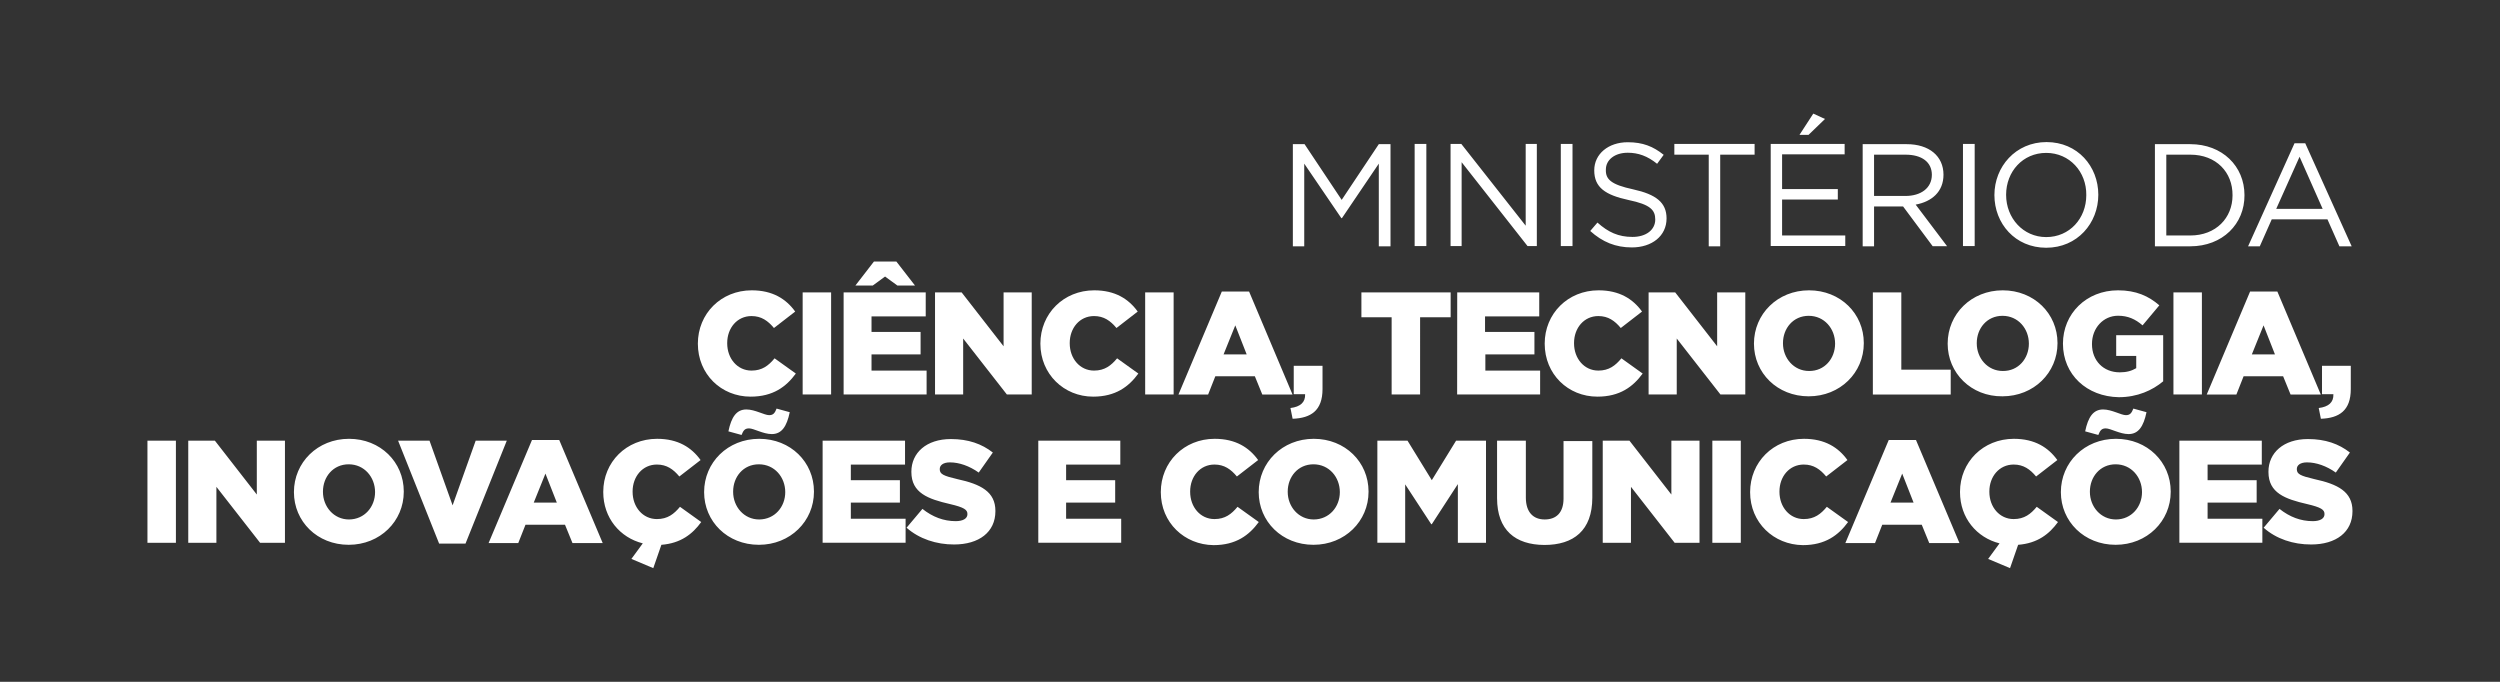 <svg version="1.2" baseProfile="tiny" xmlns="http://www.w3.org/2000/svg" viewBox="0 0 3118.1 850.4"><rect x="0" y="0" width="3118.1" height="850.4" fill="#333333" stroke="none"/><g fill="#ffffff"><path d="M1673.7 272.1h-.7l-46.3-68v103.1h-14.2V179.8h14.6l46.3 69.5 46.3-69.5h14.6v127.4h-14.6V204.1l-46 68zM1779 179.5v127.4h-14.6V179.5h14.6zM1902.6 179.5h14.2v127.4h-11.6L1823 202.3v104.6h-13.8V179.5h13.4l80.3 102v-102h-.3zM1961.3 179.5v127.4h-14.6V179.5h14.6zM2037.1 236.2c28.4 6.3 41.5 16.4 41.5 36.2 0 22-18.3 36.2-43.3 36.2-20.2 0-36.6-6.7-51.9-20.5l9-10.5c13.4 12 26.1 17.9 43.7 17.9 17.2 0 28.4-9 28.4-21.7 0-12-6.3-18.7-33.2-24.3-29.1-6.3-42.9-15.7-42.9-37 0-20.5 17.6-35.1 41.8-35.1 18.7 0 31.7 5.2 44.8 15.7l-8.2 11.2c-12-9.7-23.5-13.8-36.6-13.8-16.4 0-27.3 9-27.3 20.9-.5 12.1 6.2 18.8 34.2 24.8zM2145.8 307.2h-14.6V192.9h-42.9v-13.4h100.1v13.4h-42.9v114.3h.3zM2300.4 192.5h-77.7v43.3h69.5v13.1h-69.5v44.8h78.8v13.1h-93V179.5h92.2v13.1h-.3zm-56-24.3l17.2-26.5 14.6 6.7-20.5 19.8h-11.3zM2410.6 307.2l-37-49.7h-36.2v49.7h-14.2V179.8h54.9c28 0 45.9 14.9 45.9 38.1 0 21.3-14.6 33.6-34.7 37.3l39.2 51.9h-17.9zm-34-114.3h-39.2v51.5h39.2c19 0 32.9-9.7 32.9-26.5-.1-15.7-12.4-25-32.9-25zM2462.9 179.5v127.4h-14.6V179.5h14.6zM2552.1 309c-38.8 0-64.6-30.3-64.6-65.7s26.5-66.1 65-66.1c38.8 0 64.6 30.3 64.6 65.7s-26.1 66.1-65 66.1zm0-118.3c-29.1 0-50 23.2-50 52.3 0 29.1 21.3 52.7 50 52.7 29.1 0 50-23.2 50-52.3.4-29.2-20.9-52.7-50-52.7zM2731.8 307.2h-44.1V179.8h44.1c40 0 67.6 27.6 67.6 63.5.3 35.9-27.3 63.9-67.6 63.9zm0-114.3h-29.9v100.8h29.9c32.1 0 52.7-22 52.7-50 .3-28.8-20.3-50.8-52.7-50.8zM2933.1 307.2h-15.3l-14.9-33.6h-69.5l-14.9 33.6h-14.6l57.9-128.5h13.4l57.9 128.5zm-65-111.7l-29.1 65h57.9l-28.8-65zM870.4 428.6c0-37.3 28.8-66.5 67.2-66.5 26.1 0 42.9 10.8 54.2 26.5l-26.5 20.5c-7.5-9-15.7-14.9-28-14.9-17.9 0-30.3 14.9-30.3 33.6v.4c0 19 12.7 34 30.3 34 13.4 0 21.3-6.3 28.8-15.3l26.5 19c-12 16.4-28.4 28.8-56.4 28.8-36.7 0-65.8-28-65.8-66.1zM1001.1 364.7h35.5V492h-35.5V364.7zM1052.3 364.7h102.3v29.9H1087V414h61.2v28H1087v20.2h68.7V492h-103.5V364.7zm37.7-38.5h28l23.2 29.9h-22l-15.3-11.2-15.3 11.2h-21.7l23.1-29.9zM1166.5 364.7h32.9l52.3 67.2v-67.2h35.1V492h-31l-54.5-69.8V492h-35.1V364.7h.3zM1297.6 428.6c0-37.3 28.8-66.5 67.2-66.5 26.1 0 42.9 10.8 54.2 26.5l-26.5 20.5c-7.5-9-15.7-14.9-28-14.9-17.9 0-30.3 14.9-30.3 33.6v.4c0 19 12.7 34 30.3 34 13.4 0 21.3-6.3 28.8-15.3l26.5 19c-12 16.4-28.4 28.8-56.4 28.8-36.3 0-65.8-28-65.8-66.1zM1428.3 364.7h35.5V492h-35.5V364.7zM1523.9 363.6h34l54.2 128.5h-37.7l-9.3-22.8h-49.3l-9 22.8h-37l54.1-128.5zm31 78.4l-14.2-36.2-14.6 36.2h28.8z"/><path d="M1609.5 508.9c12.3-1.5 18.7-7.1 18.3-17.2h-14.2v-35.5h35.9v29.1c0 26.9-14.6 36.2-37.3 37l-2.7-13.4zM1736.1 395.7H1698v-31h111.3v31h-38.1V492h-35.5v-96.4h.4zM1817.5 364.7h102.3v29.9h-67.6V414h61.6v28h-61.2v20.2h68.3V492h-103.5l.1-127.3zM1926.6 428.6c0-37.3 28.8-66.5 67.2-66.5 26.1 0 42.9 10.8 54.2 26.5l-26.5 20.5c-7.5-9-15.7-14.9-28-14.9-17.9 0-30.3 14.9-30.3 33.6v.4c0 19 12.7 34 30.3 34 13.4 0 21.3-6.3 28.8-15.3l26.5 19c-12 16.4-28.4 28.8-56.4 28.8-36.7 0-65.8-28-65.8-66.1zM2056.5 364.7h32.9l52.3 67.2v-67.2h35.1V492h-31l-54.5-69.8V492h-35.1V364.7h.3zM2187.6 428.6c0-37 29.5-66.5 68.7-66.5s68.3 29.1 68.3 65.7v.4c0 36.6-29.5 66.1-68.7 66.1s-68.3-29.1-68.3-65.7zm101.2 0c0-18.7-13.4-34.7-32.9-34.7-19.4 0-32.1 15.7-32.1 34v.4c0 18.3 13.4 34.4 32.5 34.4 19.4.2 32.5-15.5 32.5-34.1zM2335.9 364.7h35.5v96.4h61.6v31h-97.1V364.7zM2429.2 428.6c0-37 29.5-66.5 68.7-66.5s68.3 29.1 68.3 65.7v.4c0 36.6-29.5 66.1-68.7 66.1-39.1.4-68.3-29.1-68.3-65.7zm101.3 0c0-18.7-13.4-34.7-32.9-34.7-19.4 0-32.1 15.7-32.1 34v.4c0 18.3 13.4 34.4 32.5 34.4 19.4.2 32.5-15.5 32.5-34.1zM2573 428.6c0-37.3 29.1-66.5 68.7-66.5 22.4 0 38.1 7.1 51.5 18.7l-20.9 25c-9-7.8-18.3-12-30.6-12-18.3 0-32.5 15.3-32.5 35.1v.4c0 20.5 14.2 35.1 34.7 35.1 8.6 0 14.9-1.9 20.5-5.2v-15.3h-25v-25.8h58.6v57.5c-13.4 11.2-32.1 19.8-55.3 19.8-39.8-.7-69.7-28-69.7-66.8zM2710.8 364.7h35.5V492h-35.5V364.7zM2806.4 363.6h34l54.2 128.5h-37.7l-9.3-22.8h-49.3l-9 22.8h-37l54.1-128.5zm31 78.4l-14.2-36.2-14.6 36.2h28.8z"/><path d="M2892 508.9c12.3-1.5 18.7-7.1 18.3-17.2h-14.2v-35.5h35.9v29.1c0 26.9-14.6 36.2-37.3 37l-2.7-13.4zM183.9 549.6h35.5V677h-35.5V549.6zM235.1 549.6H268l52.3 67.2v-67.2h35.1V677h-31l-54.5-69.8V677h-35.1V549.6h.3zM366.6 613.8c0-37 29.5-66.5 68.7-66.5s68.3 29.1 68.3 65.7v.4c0 36.6-29.5 66.1-68.7 66.1s-68.3-29.1-68.3-65.7zm101.2 0c0-18.7-13.4-34.7-32.9-34.7-19.4 0-32.1 15.7-32.1 34v.4c0 18.3 13.4 34.4 32.5 34.4 19.4-.1 32.5-15.8 32.5-34.1zM496.5 549.6h39.2l28.8 80.7 28.8-80.7h38.8L580.6 678h-32.9l-51.2-128.4zM663.5 548.8h34l54.2 128.5H714l-9.3-22.8h-49.3l-9 22.8h-37l54.1-128.5zm31 78.1l-14.2-36.2-14.6 36.2h28.8zM787.5 697.1l14.2-19.4c-28.4-7.1-49.3-31.7-49.3-63.9v-.4c0-37 28.8-66.1 67.2-66.1 26.1 0 42.9 10.8 54.2 26.5l-26.5 20.5c-7.5-9-15.7-14.9-28-14.9-17.9 0-30.3 14.9-30.3 33.6v.4c0 19 12.7 34 30.3 34 13.4 0 21.3-6.3 28.8-15.3l26.5 19c-10.8 14.9-25.4 26.5-49.7 28.4l-10.1 29.1-27.3-11.5zM878.2 613.8c0-37 29.5-66.5 68.7-66.5s68.3 29.1 68.3 65.7v.4c0 36.6-29.5 66.1-68.7 66.1s-68.3-29.1-68.3-65.7zm30.3-75.8c3.7-17.9 10.1-27.3 22.4-27.3 10.8 0 22.4 7.1 28.4 7.1 5.2 0 7.1-2.6 9.3-8.2l16.4 4.5c-3.7 17.9-10.1 27.3-22.4 27.3-10.8 0-22.4-7.1-28.4-7.1-5.2 0-7.1 2.6-9.3 8.2l-16.4-4.5zm70.9 75.8c0-18.7-13.4-34.7-32.9-34.7s-32.1 15.7-32.1 34v.4c0 18.3 13.4 34.4 32.5 34.4 19.5-.1 32.5-15.8 32.5-34.1zM1026.5 549.6h102.3v29.9h-67.6v19.4h61.2v28h-61.2V647h68.3v29.9H1026V549.6h.5zM1130.7 658.2l19.8-23.5c12.7 10.1 26.5 15.3 41.5 15.3 9.3 0 14.6-3.4 14.6-8.6v-.4c0-5.2-4.1-8.2-21.7-12.3-27.3-6.3-48.2-13.8-48.2-40v-.4c0-23.5 18.7-40.7 49.3-40.7 21.7 0 38.5 6 52.3 16.8l-17.6 25c-11.6-8.2-24.3-12.7-35.9-12.7-8.6 0-12.7 3.7-12.7 8.2v.4c0 6 4.5 8.2 22 12.3 29.1 6.3 47.4 15.7 47.4 39.6v.4c0 26.1-20.5 41.5-51.5 41.5-22 .1-43.6-7-59.3-20.9zM1295 549.6h102.3v29.9h-67.6v19.4h61.2v28h-61.2V647h68.7v29.9H1295V549.6zM1447.8 613.8c0-37.3 28.8-66.5 67.2-66.5 26.1 0 42.9 10.8 54.2 26.5l-26.5 20.5c-7.5-9-15.7-14.9-28-14.9-17.9 0-30.3 14.9-30.3 33.6v.4c0 19 12.7 34 30.3 34 13.4 0 21.3-6.3 28.8-15.3l26.5 19c-12 16.4-28.4 28.8-56.4 28.8-36.3-.4-65.8-28-65.8-66.1zM1569.9 613.8c0-37 29.5-66.5 68.7-66.5s68.3 29.1 68.3 65.7v.4c0 36.6-29.5 66.1-68.7 66.1s-68.3-29.1-68.3-65.7zm101.2 0c0-18.7-13.4-34.7-32.9-34.7-19.4 0-32.1 15.7-32.1 34v.4c0 18.3 13.4 34.4 32.5 34.4 19.4-.1 32.5-15.8 32.5-34.1zM1718.2 549.6h37.3l30.3 49.3 30.3-49.3h37.3V677h-35.1v-73.2l-32.5 50h-.7l-32.5-49.7v72.8h-34.7V549.6h.3zM1867.2 621.3v-71.7h35.9v71c0 18.3 9.3 27.3 23.5 27.3s23.5-8.2 23.5-26.1v-71.7h35.9v70.6c0 41.1-23.5 59-59.8 59-36.2-.2-59-18.5-59-58.4zM1999.4 549.6h32.9l52.3 67.2v-67.2h35.1V677h-31l-54.5-69.8V677H1999V549.6h.4zM2135.7 549.6h35.5V677h-35.5V549.6zM2182.8 613.8c0-37.3 28.8-66.5 67.2-66.5 26.1 0 42.9 10.8 54.2 26.5l-26.5 20.5c-7.5-9-15.7-14.9-28-14.9-17.9 0-30.3 14.9-30.3 33.6v.4c0 19 12.7 34 30.3 34 13.4 0 21.3-6.3 28.8-15.3l26.5 19c-12 16.4-28.4 28.8-56.4 28.8-36.3-.4-65.8-28-65.8-66.1zM2355.7 548.8h34l54.2 128.5h-37.7l-9.3-22.8h-49.3l-9 22.8h-37l54.1-128.5zm31 78.1l-14.2-36.2-14.6 36.2h28.8zM2479.7 697.1l14.2-19.4c-28.4-7.1-49.3-31.7-49.3-63.9v-.4c0-37 28.8-66.1 67.2-66.1 26.1 0 42.9 10.8 54.2 26.5l-26.5 20.5c-7.5-9-15.7-14.9-28-14.9-17.9 0-30.3 14.9-30.3 33.6v.4c0 19 12.7 34 30.3 34 13.4 0 21.3-6.3 28.8-15.3l26.5 19c-10.8 14.9-25.4 26.5-49.7 28.4l-10.1 29.1-27.3-11.5zM2570.4 613.8c0-37 29.5-66.5 68.7-66.5s68.3 29.1 68.3 65.7v.4c0 36.6-29.5 66.1-68.7 66.1s-68.3-29.1-68.3-65.7zm30.3-75.8c3.7-17.9 10.1-27.3 22.4-27.3 10.8 0 22.4 7.1 28.4 7.1 5.2 0 7.1-2.6 9.3-8.2l16.4 4.5c-3.7 17.9-10.1 27.3-22.4 27.3-10.8 0-22.4-7.1-28.4-7.1-5.2 0-7.1 2.6-9.3 8.2l-16.4-4.5zm70.9 75.8c0-18.7-13.4-34.7-32.9-34.7-19.4 0-32.1 15.7-32.1 34v.4c0 18.3 13.4 34.4 32.5 34.4 19.5-.1 32.5-15.8 32.5-34.1zM2718.7 549.6H2821v29.9h-67.6v19.4h61.2v28h-61.2V647h68.3v29.9h-103.5V549.6h.5zM2823.3 658.2l19.8-23.5c12.7 10.1 26.5 15.3 41.5 15.3 9.3 0 14.6-3.4 14.6-8.6v-.4c0-5.2-4.1-8.2-21.7-12.3-27.3-6.3-48.2-13.8-48.2-40v-.4c0-23.5 18.7-40.7 49.3-40.7 21.7 0 38.5 6 52.3 16.8l-17.6 25c-11.6-8.2-24.3-12.7-35.9-12.7-8.6 0-12.7 3.7-12.7 8.2v.4c0 6 4.5 8.2 22 12.3 29.1 6.3 47.4 15.7 47.4 39.6v.4c0 26.1-20.5 41.5-51.5 41.5-22.4.1-43.7-7-59.3-20.9z"/></g></svg>